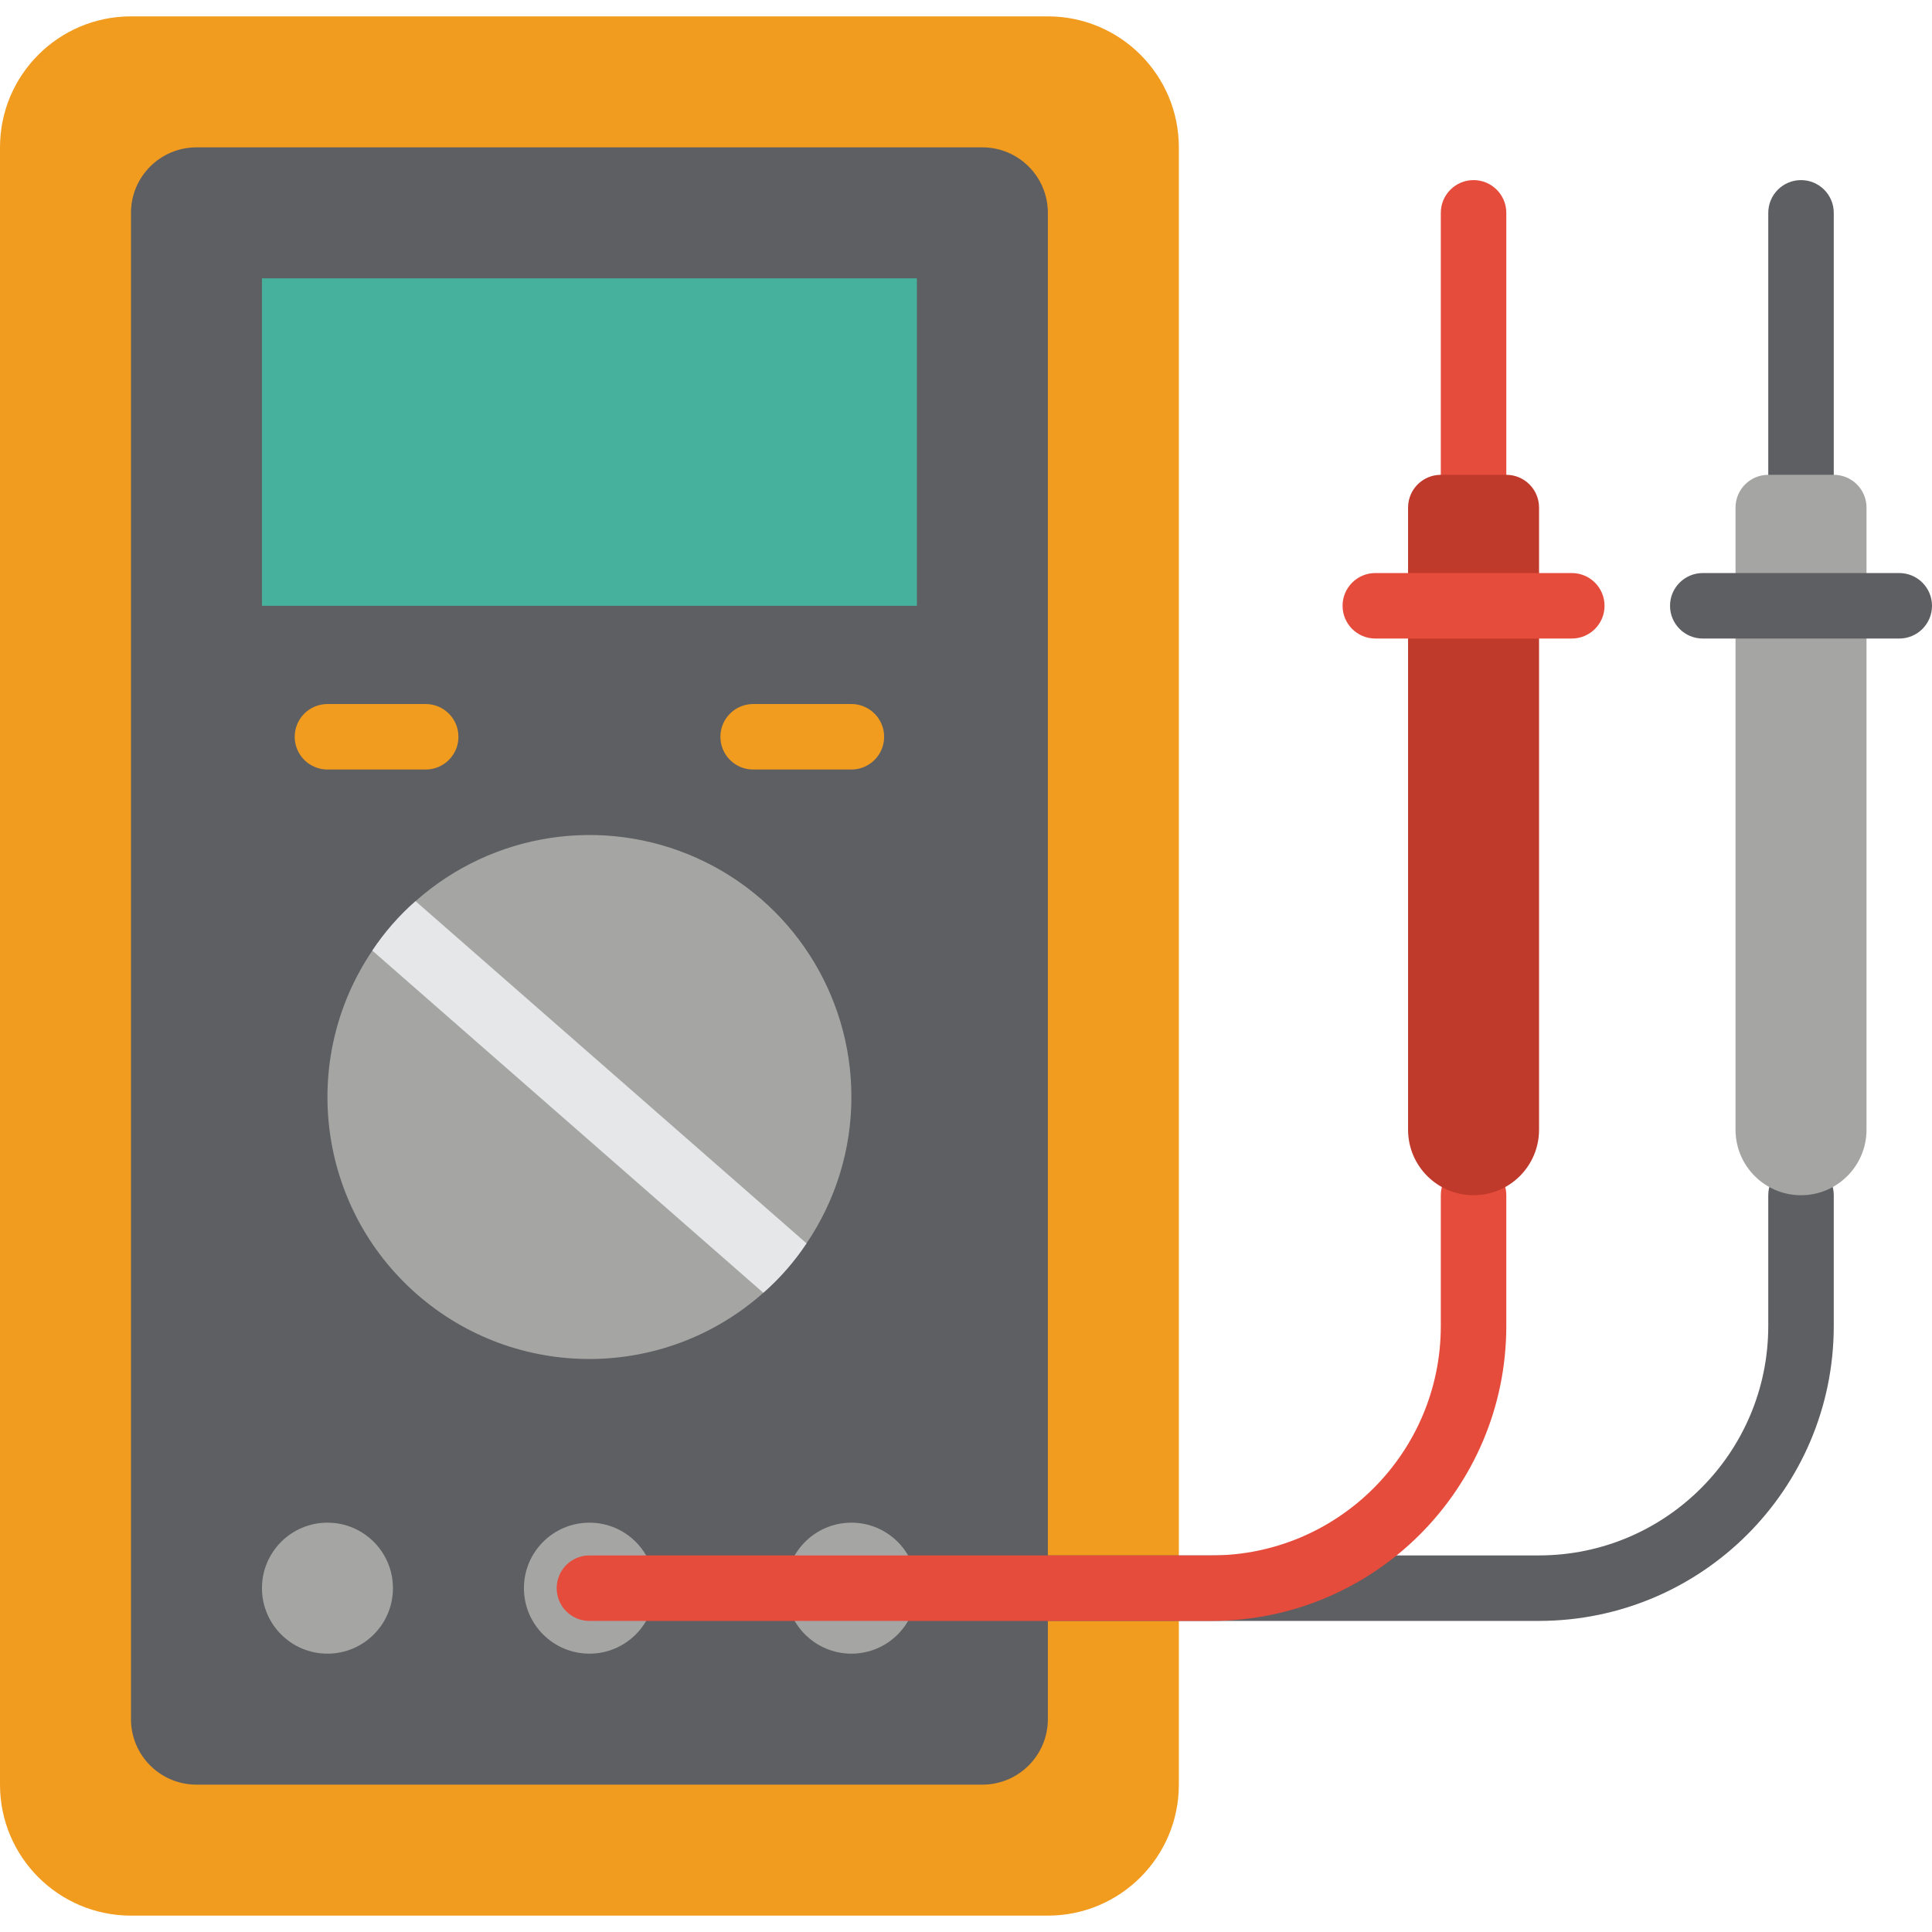 <?xml version="1.0" encoding="iso-8859-1"?>
<!-- Generator: Adobe Illustrator 19.0.0, SVG Export Plug-In . SVG Version: 6.00 Build 0)  -->
<svg version="1.1" id="Capa_1" xmlns="http://www.w3.org/2000/svg" xmlns:xlink="http://www.w3.org/1999/xlink" x="0px" y="0px"
	 viewBox="0 0 512 512" style="enable-background:new 0 0 512 512;" xml:space="preserve">
<g>
	<path style="fill:#5E5F62;" d="M477.288,134.508c-2.302,0.001-4.509-0.913-6.137-2.541c-1.628-1.628-2.542-3.835-2.541-6.137
		V56.407c0-4.793,3.885-8.678,8.678-8.678c4.793,0,8.678,3.885,8.678,8.678v69.424c0.001,2.302-0.913,4.509-2.541,6.137
		S479.59,134.509,477.288,134.508z"/>
	<path style="fill:#E64C3C;" d="M390.508,134.508c-2.302,0.001-4.509-0.913-6.137-2.541c-1.628-1.628-2.542-3.835-2.541-6.137
		V56.407c0-4.793,3.885-8.678,8.678-8.678c4.793,0,8.678,3.885,8.678,8.678v69.424c0.001,2.302-0.913,4.509-2.541,6.137
		S392.81,134.509,390.508,134.508z"/>
	<path style="fill:#F29C1F;" d="M34.712,4.339h242.983c19.171,0,34.712,15.541,34.712,34.712v433.898
		c0,19.171-15.541,34.712-34.712,34.712H34.712C15.541,507.661,0,492.12,0,472.949V39.051C0,19.88,15.541,4.339,34.712,4.339z"/>
	<path style="fill:#5E5F62;" d="M277.695,56.407v399.186c0,9.585-7.771,17.356-17.356,17.356H52.068
		c-9.585,0-17.356-7.771-17.356-17.356V56.407c0-9.585,7.771-17.356,17.356-17.356h208.271
		C269.924,39.051,277.695,46.821,277.695,56.407z"/>
	<rect x="69.424" y="73.763" style="fill:#46B29D;" width="173.559" height="86.78"/>
	<path style="fill:#A5A5A4;" d="M225.627,290.712c0.013,13.829-4.129,27.344-11.889,38.791c-3.224,4.854-7.076,9.26-11.455,13.104
		c-26.137,23.249-65.492,23.407-91.814,0.369s-31.381-62.067-11.801-91.054c3.224-4.854,7.076-9.26,11.455-13.104
		c20.429-18.159,49.614-22.635,74.546-11.434C209.602,238.586,225.637,263.379,225.627,290.712z"/>
	<path style="fill:#E6E7E8;" d="M213.738,329.502c-3.224,4.854-7.076,9.26-11.455,13.104L98.668,251.921
		c3.224-4.854,7.076-9.26,11.455-13.104L213.738,329.502z"/>
	<g>
		<circle style="fill:#A5A5A4;" cx="86.78" cy="420.881" r="17.356"/>
		<circle style="fill:#A5A5A4;" cx="225.627" cy="420.881" r="17.356"/>
		<circle style="fill:#A5A5A4;" cx="156.203" cy="420.881" r="17.356"/>
	</g>
	<g>
		<path style="fill:#F29C1F;" d="M112.814,203.932H86.78c-4.793,0-8.678-3.885-8.678-8.678c0-4.793,3.885-8.678,8.678-8.678h26.034
			c4.793,0,8.678,3.885,8.678,8.678C121.492,200.047,117.606,203.932,112.814,203.932z"/>
		<path style="fill:#F29C1F;" d="M225.627,203.932h-26.034c-4.793,0-8.678-3.885-8.678-8.678c0-4.793,3.885-8.678,8.678-8.678
			h26.034c4.793,0,8.678,3.885,8.678,8.678C234.305,200.047,230.42,203.932,225.627,203.932z"/>
	</g>
	<path style="fill:#5E5F62;" d="M407.864,429.559H242.983c-4.793,0-8.678-3.885-8.678-8.678c0-4.793,3.885-8.678,8.678-8.678
		h164.881c33.533-0.039,60.707-27.213,60.746-60.746v-34.712c0-4.793,3.885-8.678,8.678-8.678c4.793,0,8.678,3.885,8.678,8.678
		v34.712C485.918,394.572,450.979,429.511,407.864,429.559z"/>
	<path style="fill:#E64C3C;" d="M390.508,308.068c-2.302-0.001-4.509,0.913-6.137,2.541c-1.628,1.628-2.542,3.835-2.541,6.137
		v34.712c-0.039,33.533-27.213,60.707-60.746,60.746H156.203c-4.793,0-8.678,3.885-8.678,8.678c0,4.793,3.885,8.678,8.678,8.678
		h164.881c43.114-0.049,78.053-34.987,78.102-78.102v-34.712c0.001-2.302-0.913-4.509-2.541-6.137S392.81,308.067,390.508,308.068z"
		/>
	<path style="fill:#C03A2B;" d="M381.831,125.831h17.356c4.793,0,8.678,3.885,8.678,8.678V299.39
		c0,9.585-7.771,17.356-17.356,17.356c-9.585,0-17.356-7.771-17.356-17.356V134.508
		C373.153,129.716,377.038,125.831,381.831,125.831z"/>
	<path style="fill:#E64C3C;" d="M416.542,169.22h-52.068c-4.793,0-8.678-3.885-8.678-8.678s3.885-8.678,8.678-8.678h52.068
		c4.793,0,8.678,3.885,8.678,8.678S421.335,169.22,416.542,169.22z"/>
	<path style="fill:#A5A5A4;" d="M468.61,125.831h17.356c4.793,0,8.678,3.885,8.678,8.678V299.39c0,9.585-7.771,17.356-17.356,17.356
		c-9.585,0-17.356-7.771-17.356-17.356V134.508C459.932,129.716,463.817,125.831,468.61,125.831z"/>
	<path style="fill:#5E5F62;" d="M503.322,169.22h-52.068c-4.793,0-8.678-3.885-8.678-8.678s3.885-8.678,8.678-8.678h52.068
		c4.793,0,8.678,3.885,8.678,8.678S508.115,169.22,503.322,169.22z"/>
</g>
<g>
</g>
<g>
</g>
<g>
</g>
<g>
</g>
<g>
</g>
<g>
</g>
<g>
</g>
<g>
</g>
<g>
</g>
<g>
</g>
<g>
</g>
<g>
</g>
<g>
</g>
<g>
</g>
<g>
</g>
</svg>
